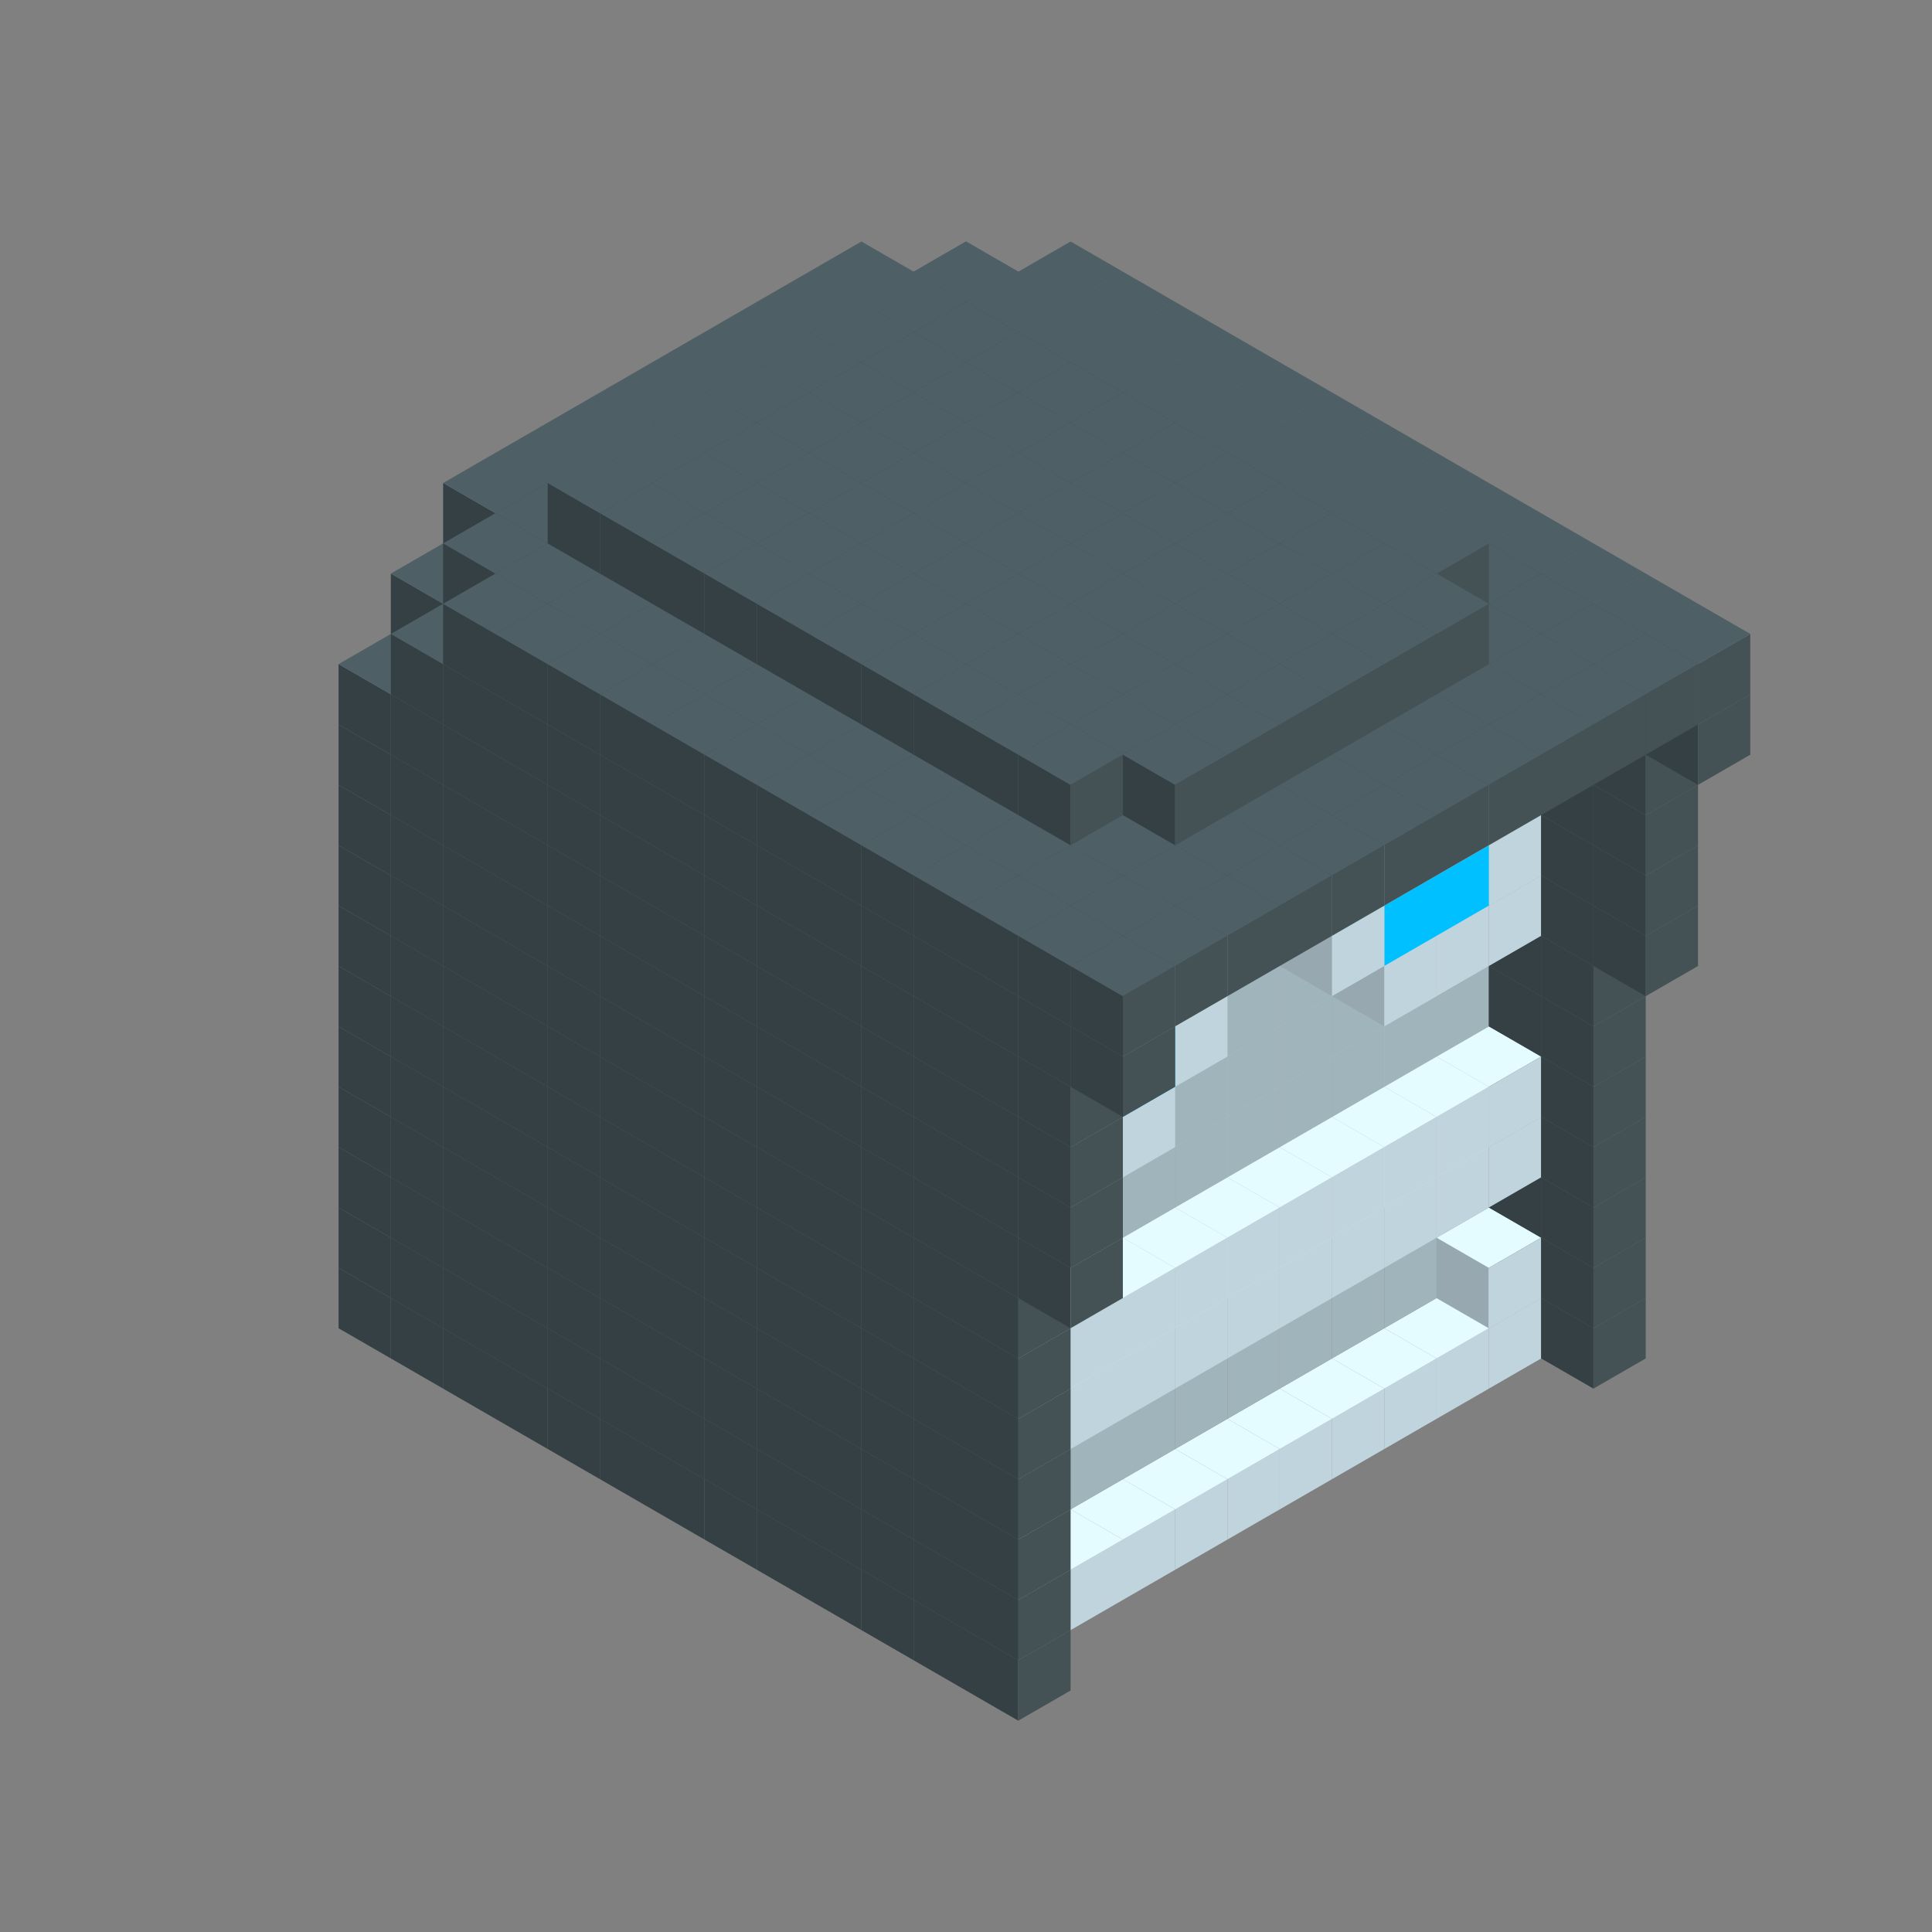 
<svg width='600' height='600' viewBox='4436371 5550000 3200000 3200000' xmlns='http://www.w3.org/2000/svg' xmlns:xlink='http://www.w3.org/1999/xlink'>
<rect x="4436371" y="5550000" width="3200000" height="3200000" fill="#808080" stroke="none"/>
<use xlink:href='#v-0x000000e6-4' transform='translate(1936371,3050000)'/>
<use xlink:href='#v-0x000000e6-4' transform='translate(983738,3600000)'/>
<use xlink:href='#v-0x000000e6-4' transform='translate(2022974,3100000)'/>
<use xlink:href='#v-0x000000e6-4' transform='translate(1070341,3650000)'/>
<use xlink:href='#v-0x000000e6-4' transform='translate(2109577,3150000)'/>
<use xlink:href='#v-0x000000e6-4' transform='translate(1156944,3700000)'/>
<use xlink:href='#v-0x000000e6-4' transform='translate(2196180,3200000)'/>
<use xlink:href='#v-0x000000e6-4' transform='translate(1243547,3750000)'/>
<use xlink:href='#v-0x000000e6-4' transform='translate(2282783,3250000)'/>
<use xlink:href='#v-0x000000e6-4' transform='translate(1330150,3800000)'/>
<use xlink:href='#v-0x000000e6-4' transform='translate(2369386,3300000)'/>
<use xlink:href='#v-0x000000e6-4' transform='translate(1416753,3850000)'/>
<use xlink:href='#v-0x000000e6-4' transform='translate(2455989,3350000)'/>
<use xlink:href='#v-0x000000e6-4' transform='translate(1503356,3900000)'/>
<use xlink:href='#v-0x000000e6-4' transform='translate(2542592,3400000)'/>
<use xlink:href='#v-0x000000e6-4' transform='translate(1589959,3950000)'/>
<use xlink:href='#v-0x000000e6-4' transform='translate(2629195,3450000)'/>
<use xlink:href='#v-0x000000e6-4' transform='translate(1676562,4000000)'/>
<use xlink:href='#v-0x000000e6-4' transform='translate(2715798,3500000)'/>
<use xlink:href='#v-0x000000e6-4' transform='translate(1763165,4050000)'/>
<use xlink:href='#v-0x000000e6-4' transform='translate(2802401,3550000)'/>
<use xlink:href='#v-0x000000e6-4' transform='translate(1849768,4100000)'/>
<use xlink:href='#v-0x000000e6-4' transform='translate(2889004,3600000)'/>
<use xlink:href='#v-0x000000e6-1' transform='translate(2802401,3650000)'/>
<use xlink:href='#v-0x000000e6-1' transform='translate(2715798,3700000)'/>
<use xlink:href='#v-0x000000e6-1' transform='translate(2629195,3750000)'/>
<use xlink:href='#v-0x000000e6-1' transform='translate(2542592,3800000)'/>
<use xlink:href='#v-0x000000e6-1' transform='translate(2455989,3850000)'/>
<use xlink:href='#v-0x000000e6-1' transform='translate(2369386,3900000)'/>
<use xlink:href='#v-0x000000e6-1' transform='translate(2282783,3950000)'/>
<use xlink:href='#v-0x000000e6-1' transform='translate(2196180,4000000)'/>
<use xlink:href='#v-0x000000e6-1' transform='translate(2109577,4050000)'/>
<use xlink:href='#v-0x000000e6-1' transform='translate(2022974,4100000)'/>
<use xlink:href='#v-0x000000e6-4' transform='translate(1936371,4150000)'/>
<use xlink:href='#v-0x000000e6-4' transform='translate(2975607,3650000)'/>
<use xlink:href='#v-0x000000e6-4' transform='translate(2022974,4200000)'/>
<use xlink:href='#v-0x000000e6-4' transform='translate(1936371,2950000)'/>
<use xlink:href='#v-0x000000e6-4' transform='translate(983738,3500000)'/>
<use xlink:href='#v-0x000000e6-4' transform='translate(2022974,3000000)'/>
<use xlink:href='#v-0x000000e6-4' transform='translate(1070341,3550000)'/>
<use xlink:href='#v-0x000000e6-4' transform='translate(2109577,3050000)'/>
<use xlink:href='#v-0x000000e6-4' transform='translate(1156944,3600000)'/>
<use xlink:href='#v-0x000000e6-4' transform='translate(2196180,3100000)'/>
<use xlink:href='#v-0x000000e6-4' transform='translate(1243547,3650000)'/>
<use xlink:href='#v-0x000000e6-4' transform='translate(2282783,3150000)'/>
<use xlink:href='#v-0x000000e6-4' transform='translate(1330150,3700000)'/>
<use xlink:href='#v-0x000000e6-4' transform='translate(2369386,3200000)'/>
<use xlink:href='#v-0x000000e6-4' transform='translate(1416753,3750000)'/>
<use xlink:href='#v-0x000000e6-4' transform='translate(2455989,3250000)'/>
<use xlink:href='#v-0x000000e6-4' transform='translate(1503356,3800000)'/>
<use xlink:href='#v-0x000000e6-4' transform='translate(2542592,3300000)'/>
<use xlink:href='#v-0x000000e6-4' transform='translate(1589959,3850000)'/>
<use xlink:href='#v-0x000000e6-4' transform='translate(2629195,3350000)'/>
<use xlink:href='#v-0x000000e6-4' transform='translate(1676562,3900000)'/>
<use xlink:href='#v-0x000000e6-4' transform='translate(2715798,3400000)'/>
<use xlink:href='#v-0x000000e6-4' transform='translate(1763165,3950000)'/>
<use xlink:href='#v-0x000000e6-4' transform='translate(2802401,3450000)'/>
<use xlink:href='#v-0x000000e6-2' transform='translate(2715798,3500000)'/>
<use xlink:href='#v-0x000000e6-2' transform='translate(2629195,3550000)'/>
<use xlink:href='#v-0x000000e6-2' transform='translate(2542592,3600000)'/>
<use xlink:href='#v-0x000000e6-2' transform='translate(2455989,3650000)'/>
<use xlink:href='#v-0x000000e6-2' transform='translate(2369386,3700000)'/>
<use xlink:href='#v-0x000000e6-2' transform='translate(2282783,3750000)'/>
<use xlink:href='#v-0x000000e6-2' transform='translate(2196180,3800000)'/>
<use xlink:href='#v-0x000000e6-2' transform='translate(2109577,3850000)'/>
<use xlink:href='#v-0x000000e6-2' transform='translate(2022974,3900000)'/>
<use xlink:href='#v-0x000000e6-2' transform='translate(1936371,3950000)'/>
<use xlink:href='#v-0x000000e6-4' transform='translate(1849768,4000000)'/>
<use xlink:href='#v-0x000000e6-4' transform='translate(2889004,3500000)'/>
<use xlink:href='#v-0x000000e6-1' transform='translate(2802401,3550000)'/>
<use xlink:href='#v-0x000000e6-1' transform='translate(2022974,4000000)'/>
<use xlink:href='#v-0x000000e6-4' transform='translate(1936371,4050000)'/>
<use xlink:href='#v-0x000000e6-4' transform='translate(2975607,3550000)'/>
<use xlink:href='#v-0x000000e6-4' transform='translate(2022974,4100000)'/>
<use xlink:href='#v-0x000000e6-4' transform='translate(1936371,2850000)'/>
<use xlink:href='#v-0x000000e6-4' transform='translate(983738,3400000)'/>
<use xlink:href='#v-0x000000e6-4' transform='translate(2022974,2900000)'/>
<use xlink:href='#v-0x000000e6-4' transform='translate(1070341,3450000)'/>
<use xlink:href='#v-0x000000e6-4' transform='translate(2109577,2950000)'/>
<use xlink:href='#v-0x000000e6-4' transform='translate(1156944,3500000)'/>
<use xlink:href='#v-0x000000e6-4' transform='translate(2196180,3000000)'/>
<use xlink:href='#v-0x000000e6-4' transform='translate(1243547,3550000)'/>
<use xlink:href='#v-0x000000e6-4' transform='translate(2282783,3050000)'/>
<use xlink:href='#v-0x000000e6-4' transform='translate(1330150,3600000)'/>
<use xlink:href='#v-0x000000e6-4' transform='translate(2369386,3100000)'/>
<use xlink:href='#v-0x000000e6-4' transform='translate(1416753,3650000)'/>
<use xlink:href='#v-0x000000e6-4' transform='translate(2455989,3150000)'/>
<use xlink:href='#v-0x000000e6-4' transform='translate(1503356,3700000)'/>
<use xlink:href='#v-0x000000e6-4' transform='translate(2542592,3200000)'/>
<use xlink:href='#v-0x000000e6-4' transform='translate(1589959,3750000)'/>
<use xlink:href='#v-0x000000e6-4' transform='translate(2629195,3250000)'/>
<use xlink:href='#v-0x000000e6-4' transform='translate(1676562,3800000)'/>
<use xlink:href='#v-0x000000e6-4' transform='translate(2715798,3300000)'/>
<use xlink:href='#v-0x000000e6-4' transform='translate(1763165,3850000)'/>
<use xlink:href='#v-0x000000e6-4' transform='translate(2802401,3350000)'/>
<use xlink:href='#v-0x000000e6-2' transform='translate(2715798,3400000)'/>
<use xlink:href='#v-0x000000e6-2' transform='translate(2629195,3450000)'/>
<use xlink:href='#v-0x000000e6-2' transform='translate(2542592,3500000)'/>
<use xlink:href='#v-0x000000e6-2' transform='translate(2455989,3550000)'/>
<use xlink:href='#v-0x000000e6-2' transform='translate(2369386,3600000)'/>
<use xlink:href='#v-0x000000e6-2' transform='translate(2282783,3650000)'/>
<use xlink:href='#v-0x000000e6-2' transform='translate(2196180,3700000)'/>
<use xlink:href='#v-0x000000e6-2' transform='translate(2109577,3750000)'/>
<use xlink:href='#v-0x000000e6-2' transform='translate(2022974,3800000)'/>
<use xlink:href='#v-0x000000e6-2' transform='translate(1936371,3850000)'/>
<use xlink:href='#v-0x000000e6-4' transform='translate(1849768,3900000)'/>
<use xlink:href='#v-0x000000e6-4' transform='translate(2889004,3400000)'/>
<use xlink:href='#v-0x000000e6-4' transform='translate(1936371,3950000)'/>
<use xlink:href='#v-0x000000e6-4' transform='translate(2975607,3450000)'/>
<use xlink:href='#v-0x000000e6-4' transform='translate(2022974,4000000)'/>
<use xlink:href='#v-0x000000e6-4' transform='translate(1936371,2750000)'/>
<use xlink:href='#v-0x000000e6-4' transform='translate(983738,3300000)'/>
<use xlink:href='#v-0x000000e6-4' transform='translate(2022974,2800000)'/>
<use xlink:href='#v-0x000000e6-4' transform='translate(1070341,3350000)'/>
<use xlink:href='#v-0x000000e6-4' transform='translate(2109577,2850000)'/>
<use xlink:href='#v-0x000000e6-4' transform='translate(1156944,3400000)'/>
<use xlink:href='#v-0x000000e6-4' transform='translate(2196180,2900000)'/>
<use xlink:href='#v-0x000000e6-4' transform='translate(1243547,3450000)'/>
<use xlink:href='#v-0x000000e6-4' transform='translate(2282783,2950000)'/>
<use xlink:href='#v-0x000000e6-4' transform='translate(1330150,3500000)'/>
<use xlink:href='#v-0x000000e6-4' transform='translate(2369386,3000000)'/>
<use xlink:href='#v-0x000000e6-4' transform='translate(1416753,3550000)'/>
<use xlink:href='#v-0x000000e6-4' transform='translate(2455989,3050000)'/>
<use xlink:href='#v-0x000000e6-4' transform='translate(1503356,3600000)'/>
<use xlink:href='#v-0x000000e6-4' transform='translate(2542592,3100000)'/>
<use xlink:href='#v-0x000000e6-4' transform='translate(1589959,3650000)'/>
<use xlink:href='#v-0x000000e6-4' transform='translate(2629195,3150000)'/>
<use xlink:href='#v-0x000000e6-4' transform='translate(1676562,3700000)'/>
<use xlink:href='#v-0x000000e6-4' transform='translate(2715798,3200000)'/>
<use xlink:href='#v-0x000000e6-4' transform='translate(1763165,3750000)'/>
<use xlink:href='#v-0x000000e6-4' transform='translate(2802401,3250000)'/>
<use xlink:href='#v-0x000000e6-2' transform='translate(2715798,3300000)'/>
<use xlink:href='#v-0x000000e6-2' transform='translate(2629195,3350000)'/>
<use xlink:href='#v-0x000000e6-2' transform='translate(2542592,3400000)'/>
<use xlink:href='#v-0x000000e6-2' transform='translate(2455989,3450000)'/>
<use xlink:href='#v-0x000000e6-2' transform='translate(2369386,3500000)'/>
<use xlink:href='#v-0x000000e6-2' transform='translate(2282783,3550000)'/>
<use xlink:href='#v-0x000000e6-2' transform='translate(2196180,3600000)'/>
<use xlink:href='#v-0x000000e6-2' transform='translate(2109577,3650000)'/>
<use xlink:href='#v-0x000000e6-2' transform='translate(2022974,3700000)'/>
<use xlink:href='#v-0x000000e6-2' transform='translate(1936371,3750000)'/>
<use xlink:href='#v-0x000000e6-4' transform='translate(1849768,3800000)'/>
<use xlink:href='#v-0x000000e6-4' transform='translate(2889004,3300000)'/>
<use xlink:href='#v-0x000000e6-1' transform='translate(2802401,3350000)'/>
<use xlink:href='#v-0x000000e6-1' transform='translate(2715798,3400000)'/>
<use xlink:href='#v-0x000000e6-1' transform='translate(2629195,3450000)'/>
<use xlink:href='#v-0x000000e6-1' transform='translate(2542592,3500000)'/>
<use xlink:href='#v-0x000000e6-1' transform='translate(2455989,3550000)'/>
<use xlink:href='#v-0x000000e6-1' transform='translate(2369386,3600000)'/>
<use xlink:href='#v-0x000000e6-1' transform='translate(2282783,3650000)'/>
<use xlink:href='#v-0x000000e6-1' transform='translate(2196180,3700000)'/>
<use xlink:href='#v-0x000000e6-1' transform='translate(2109577,3750000)'/>
<use xlink:href='#v-0x000000e6-1' transform='translate(2022974,3800000)'/>
<use xlink:href='#v-0x000000e6-4' transform='translate(1936371,3850000)'/>
<use xlink:href='#v-0x000000e6-4' transform='translate(2975607,3350000)'/>
<use xlink:href='#v-0x000000e6-4' transform='translate(2022974,3900000)'/>
<use xlink:href='#v-0x000000e6-4' transform='translate(1936371,2650000)'/>
<use xlink:href='#v-0x000000e6-4' transform='translate(983738,3200000)'/>
<use xlink:href='#v-0x000000e6-4' transform='translate(2022974,2700000)'/>
<use xlink:href='#v-0x000000e6-4' transform='translate(1070341,3250000)'/>
<use xlink:href='#v-0x000000e6-4' transform='translate(2109577,2750000)'/>
<use xlink:href='#v-0x000000e6-4' transform='translate(1156944,3300000)'/>
<use xlink:href='#v-0x000000e6-4' transform='translate(2196180,2800000)'/>
<use xlink:href='#v-0x000000e6-4' transform='translate(1243547,3350000)'/>
<use xlink:href='#v-0x000000e6-4' transform='translate(2282783,2850000)'/>
<use xlink:href='#v-0x000000e6-4' transform='translate(1330150,3400000)'/>
<use xlink:href='#v-0x000000e6-4' transform='translate(2369386,2900000)'/>
<use xlink:href='#v-0x000000e6-4' transform='translate(1416753,3450000)'/>
<use xlink:href='#v-0x000000e6-4' transform='translate(2455989,2950000)'/>
<use xlink:href='#v-0x000000e6-4' transform='translate(1503356,3500000)'/>
<use xlink:href='#v-0x000000e6-4' transform='translate(2542592,3000000)'/>
<use xlink:href='#v-0x000000e6-4' transform='translate(1589959,3550000)'/>
<use xlink:href='#v-0x000000e6-4' transform='translate(2629195,3050000)'/>
<use xlink:href='#v-0x000000e6-4' transform='translate(1676562,3600000)'/>
<use xlink:href='#v-0x000000e6-4' transform='translate(2715798,3100000)'/>
<use xlink:href='#v-0x000000e6-4' transform='translate(1763165,3650000)'/>
<use xlink:href='#v-0x000000e6-4' transform='translate(2802401,3150000)'/>
<use xlink:href='#v-0x000000e6-2' transform='translate(2715798,3200000)'/>
<use xlink:href='#v-0x000000e6-2' transform='translate(2629195,3250000)'/>
<use xlink:href='#v-0x000000e6-2' transform='translate(2542592,3300000)'/>
<use xlink:href='#v-0x000000e6-2' transform='translate(2455989,3350000)'/>
<use xlink:href='#v-0x000000e6-2' transform='translate(2369386,3400000)'/>
<use xlink:href='#v-0x000000e6-2' transform='translate(2282783,3450000)'/>
<use xlink:href='#v-0x000000e6-2' transform='translate(2196180,3500000)'/>
<use xlink:href='#v-0x000000e6-2' transform='translate(2109577,3550000)'/>
<use xlink:href='#v-0x000000e6-2' transform='translate(2022974,3600000)'/>
<use xlink:href='#v-0x000000e6-2' transform='translate(1936371,3650000)'/>
<use xlink:href='#v-0x000000e6-4' transform='translate(1849768,3700000)'/>
<use xlink:href='#v-0x000000e6-4' transform='translate(2889004,3200000)'/>
<use xlink:href='#v-0x000000e6-1' transform='translate(2802401,3250000)'/>
<use xlink:href='#v-0x000000e6-1' transform='translate(2715798,3300000)'/>
<use xlink:href='#v-0x000000e6-1' transform='translate(2629195,3350000)'/>
<use xlink:href='#v-0x000000e6-1' transform='translate(2542592,3400000)'/>
<use xlink:href='#v-0x000000e6-1' transform='translate(2455989,3450000)'/>
<use xlink:href='#v-0x000000e6-1' transform='translate(2369386,3500000)'/>
<use xlink:href='#v-0x000000e6-1' transform='translate(2282783,3550000)'/>
<use xlink:href='#v-0x000000e6-1' transform='translate(2196180,3600000)'/>
<use xlink:href='#v-0x000000e6-1' transform='translate(2109577,3650000)'/>
<use xlink:href='#v-0x000000e6-1' transform='translate(2022974,3700000)'/>
<use xlink:href='#v-0x000000e6-4' transform='translate(1936371,3750000)'/>
<use xlink:href='#v-0x000000e6-4' transform='translate(2975607,3250000)'/>
<use xlink:href='#v-0x000000e6-4' transform='translate(2022974,3800000)'/>
<use xlink:href='#v-0x000000e6-4' transform='translate(1936371,2550000)'/>
<use xlink:href='#v-0x000000e6-4' transform='translate(983738,3100000)'/>
<use xlink:href='#v-0x000000e6-4' transform='translate(2022974,2600000)'/>
<use xlink:href='#v-0x000000e6-4' transform='translate(1070341,3150000)'/>
<use xlink:href='#v-0x000000e6-4' transform='translate(2109577,2650000)'/>
<use xlink:href='#v-0x000000e6-4' transform='translate(1156944,3200000)'/>
<use xlink:href='#v-0x000000e6-4' transform='translate(2196180,2700000)'/>
<use xlink:href='#v-0x000000e6-4' transform='translate(1243547,3250000)'/>
<use xlink:href='#v-0x000000e6-4' transform='translate(2282783,2750000)'/>
<use xlink:href='#v-0x000000e6-4' transform='translate(1330150,3300000)'/>
<use xlink:href='#v-0x000000e6-4' transform='translate(2369386,2800000)'/>
<use xlink:href='#v-0x000000e6-4' transform='translate(1416753,3350000)'/>
<use xlink:href='#v-0x000000e6-4' transform='translate(2455989,2850000)'/>
<use xlink:href='#v-0x000000e6-4' transform='translate(1503356,3400000)'/>
<use xlink:href='#v-0x000000e6-4' transform='translate(2542592,2900000)'/>
<use xlink:href='#v-0x000000e6-4' transform='translate(1589959,3450000)'/>
<use xlink:href='#v-0x000000e6-4' transform='translate(2629195,2950000)'/>
<use xlink:href='#v-0x000000e6-4' transform='translate(1676562,3500000)'/>
<use xlink:href='#v-0x000000e6-4' transform='translate(2715798,3000000)'/>
<use xlink:href='#v-0x000000e6-4' transform='translate(1763165,3550000)'/>
<use xlink:href='#v-0x000000e6-4' transform='translate(2802401,3050000)'/>
<use xlink:href='#v-0x000000e6-2' transform='translate(2715798,3100000)'/>
<use xlink:href='#v-0x000000e6-2' transform='translate(2629195,3150000)'/>
<use xlink:href='#v-0x000000e6-2' transform='translate(2542592,3200000)'/>
<use xlink:href='#v-0x000000e6-2' transform='translate(2455989,3250000)'/>
<use xlink:href='#v-0x000000e6-2' transform='translate(2369386,3300000)'/>
<use xlink:href='#v-0x000000e6-2' transform='translate(2282783,3350000)'/>
<use xlink:href='#v-0x000000e6-2' transform='translate(2196180,3400000)'/>
<use xlink:href='#v-0x000000e6-2' transform='translate(2109577,3450000)'/>
<use xlink:href='#v-0x000000e6-2' transform='translate(2022974,3500000)'/>
<use xlink:href='#v-0x000000e6-2' transform='translate(1936371,3550000)'/>
<use xlink:href='#v-0x000000e6-4' transform='translate(1849768,3600000)'/>
<use xlink:href='#v-0x000000e6-4' transform='translate(2889004,3100000)'/>
<use xlink:href='#v-0x000000e6-4' transform='translate(1936371,3650000)'/>
<use xlink:href='#v-0x000000e6-4' transform='translate(2975607,3150000)'/>
<use xlink:href='#v-0x000000e6-4' transform='translate(2022974,3700000)'/>
<use xlink:href='#v-0x000000e6-4' transform='translate(1936371,2450000)'/>
<use xlink:href='#v-0x000000e6-4' transform='translate(983738,3000000)'/>
<use xlink:href='#v-0x000000e6-4' transform='translate(2022974,2500000)'/>
<use xlink:href='#v-0x000000e6-4' transform='translate(1070341,3050000)'/>
<use xlink:href='#v-0x000000e6-4' transform='translate(2109577,2550000)'/>
<use xlink:href='#v-0x000000e6-4' transform='translate(1156944,3100000)'/>
<use xlink:href='#v-0x000000e6-4' transform='translate(2196180,2600000)'/>
<use xlink:href='#v-0x000000e6-4' transform='translate(1243547,3150000)'/>
<use xlink:href='#v-0x000000e6-4' transform='translate(2282783,2650000)'/>
<use xlink:href='#v-0x000000e6-4' transform='translate(1330150,3200000)'/>
<use xlink:href='#v-0x000000e6-4' transform='translate(2369386,2700000)'/>
<use xlink:href='#v-0x000000e6-4' transform='translate(1416753,3250000)'/>
<use xlink:href='#v-0x000000e6-4' transform='translate(2455989,2750000)'/>
<use xlink:href='#v-0x000000e6-4' transform='translate(1503356,3300000)'/>
<use xlink:href='#v-0x000000e6-4' transform='translate(2542592,2800000)'/>
<use xlink:href='#v-0x000000e6-4' transform='translate(1589959,3350000)'/>
<use xlink:href='#v-0x000000e6-4' transform='translate(2629195,2850000)'/>
<use xlink:href='#v-0x000000e6-4' transform='translate(1676562,3400000)'/>
<use xlink:href='#v-0x000000e6-4' transform='translate(2715798,2900000)'/>
<use xlink:href='#v-0x000000e6-4' transform='translate(1763165,3450000)'/>
<use xlink:href='#v-0x000000e6-4' transform='translate(2802401,2950000)'/>
<use xlink:href='#v-0x000000e6-2' transform='translate(2715798,3000000)'/>
<use xlink:href='#v-0x000000e6-2' transform='translate(2629195,3050000)'/>
<use xlink:href='#v-0x000000e6-2' transform='translate(2542592,3100000)'/>
<use xlink:href='#v-0x000000e6-2' transform='translate(2455989,3150000)'/>
<use xlink:href='#v-0x000000e6-2' transform='translate(2369386,3200000)'/>
<use xlink:href='#v-0x000000e6-2' transform='translate(2282783,3250000)'/>
<use xlink:href='#v-0x000000e6-2' transform='translate(2196180,3300000)'/>
<use xlink:href='#v-0x000000e6-2' transform='translate(2109577,3350000)'/>
<use xlink:href='#v-0x000000e6-2' transform='translate(2022974,3400000)'/>
<use xlink:href='#v-0x000000e6-2' transform='translate(1936371,3450000)'/>
<use xlink:href='#v-0x000000e6-4' transform='translate(1849768,3500000)'/>
<use xlink:href='#v-0x000000e6-4' transform='translate(2889004,3000000)'/>
<use xlink:href='#v-0x000000e6-4' transform='translate(1936371,3550000)'/>
<use xlink:href='#v-0x000000e6-4' transform='translate(2975607,3050000)'/>
<use xlink:href='#v-0x000000e6-4' transform='translate(2022974,3600000)'/>
<use xlink:href='#v-0x000000e6-4' transform='translate(1936371,2350000)'/>
<use xlink:href='#v-0x000000e6-4' transform='translate(983738,2900000)'/>
<use xlink:href='#v-0x000000e6-4' transform='translate(2022974,2400000)'/>
<use xlink:href='#v-0x000000e6-4' transform='translate(1070341,2950000)'/>
<use xlink:href='#v-0x000000e6-4' transform='translate(2109577,2450000)'/>
<use xlink:href='#v-0x000000e6-4' transform='translate(1156944,3000000)'/>
<use xlink:href='#v-0x000000e6-4' transform='translate(2196180,2500000)'/>
<use xlink:href='#v-0x000000e6-4' transform='translate(1243547,3050000)'/>
<use xlink:href='#v-0x000000e6-4' transform='translate(2282783,2550000)'/>
<use xlink:href='#v-0x000000e6-4' transform='translate(1330150,3100000)'/>
<use xlink:href='#v-0x000000e6-4' transform='translate(2369386,2600000)'/>
<use xlink:href='#v-0x000000e6-4' transform='translate(1416753,3150000)'/>
<use xlink:href='#v-0x000000e6-4' transform='translate(2455989,2650000)'/>
<use xlink:href='#v-0x000000e6-4' transform='translate(1503356,3200000)'/>
<use xlink:href='#v-0x000000e6-4' transform='translate(2542592,2700000)'/>
<use xlink:href='#v-0x000000e6-4' transform='translate(1589959,3250000)'/>
<use xlink:href='#v-0x000000e6-4' transform='translate(2629195,2750000)'/>
<use xlink:href='#v-0x000000e6-4' transform='translate(1676562,3300000)'/>
<use xlink:href='#v-0x000000e6-4' transform='translate(2715798,2800000)'/>
<use xlink:href='#v-0x000000e6-4' transform='translate(1763165,3350000)'/>
<use xlink:href='#v-0x000000e6-4' transform='translate(2802401,2850000)'/>
<use xlink:href='#v-0x000000e6-2' transform='translate(2715798,2900000)'/>
<use xlink:href='#v-0x000000e6-2' transform='translate(2629195,2950000)'/>
<use xlink:href='#v-0x000000e6-2' transform='translate(2542592,3000000)'/>
<use xlink:href='#v-0x000000e6-2' transform='translate(2455989,3050000)'/>
<use xlink:href='#v-0x000000e6-2' transform='translate(2369386,3100000)'/>
<use xlink:href='#v-0x000000e6-2' transform='translate(2282783,3150000)'/>
<use xlink:href='#v-0x000000e6-2' transform='translate(2196180,3200000)'/>
<use xlink:href='#v-0x000000e6-2' transform='translate(2109577,3250000)'/>
<use xlink:href='#v-0x000000e6-2' transform='translate(2022974,3300000)'/>
<use xlink:href='#v-0x000000e6-2' transform='translate(1936371,3350000)'/>
<use xlink:href='#v-0x000000e6-4' transform='translate(1849768,3400000)'/>
<use xlink:href='#v-0x000000e6-4' transform='translate(2889004,2900000)'/>
<use xlink:href='#v-0x000000e6-1' transform='translate(2802401,2950000)'/>
<use xlink:href='#v-0x000000e6-1' transform='translate(2715798,3000000)'/>
<use xlink:href='#v-0x000000e6-1' transform='translate(2629195,3050000)'/>
<use xlink:href='#v-0x000000e6-1' transform='translate(2196180,3300000)'/>
<use xlink:href='#v-0x000000e6-1' transform='translate(2109577,3350000)'/>
<use xlink:href='#v-0x000000e6-1' transform='translate(2022974,3400000)'/>
<use xlink:href='#v-0x000000e6-4' transform='translate(1936371,3450000)'/>
<use xlink:href='#v-0x000000e6-4' transform='translate(2975607,2950000)'/>
<use xlink:href='#v-0x000000e6-4' transform='translate(2022974,3500000)'/>
<use xlink:href='#v-0x000000e6-4' transform='translate(3062210,3000000)'/>
<use xlink:href='#v-0x000000e6-4' transform='translate(2109577,3550000)'/>
<use xlink:href='#v-0x000000e6-4' transform='translate(1936371,2250000)'/>
<use xlink:href='#v-0x000000e6-4' transform='translate(983738,2800000)'/>
<use xlink:href='#v-0x000000e6-4' transform='translate(2022974,2300000)'/>
<use xlink:href='#v-0x000000e6-4' transform='translate(1070341,2850000)'/>
<use xlink:href='#v-0x000000e6-4' transform='translate(2109577,2350000)'/>
<use xlink:href='#v-0x000000e6-4' transform='translate(1156944,2900000)'/>
<use xlink:href='#v-0x000000e6-4' transform='translate(2196180,2400000)'/>
<use xlink:href='#v-0x000000e6-4' transform='translate(1243547,2950000)'/>
<use xlink:href='#v-0x000000e6-4' transform='translate(2282783,2450000)'/>
<use xlink:href='#v-0x000000e6-4' transform='translate(1330150,3000000)'/>
<use xlink:href='#v-0x000000e6-4' transform='translate(2369386,2500000)'/>
<use xlink:href='#v-0x000000e6-4' transform='translate(1416753,3050000)'/>
<use xlink:href='#v-0x000000e6-4' transform='translate(2455989,2550000)'/>
<use xlink:href='#v-0x000000e6-4' transform='translate(1503356,3100000)'/>
<use xlink:href='#v-0x000000e6-4' transform='translate(2542592,2600000)'/>
<use xlink:href='#v-0x000000e6-4' transform='translate(1589959,3150000)'/>
<use xlink:href='#v-0x000000e6-4' transform='translate(2629195,2650000)'/>
<use xlink:href='#v-0x000000e6-4' transform='translate(1676562,3200000)'/>
<use xlink:href='#v-0x000000e6-4' transform='translate(2715798,2700000)'/>
<use xlink:href='#v-0x000000e6-4' transform='translate(1763165,3250000)'/>
<use xlink:href='#v-0x000000e6-4' transform='translate(2802401,2750000)'/>
<use xlink:href='#v-0x000000e6-2' transform='translate(2715798,2800000)'/>
<use xlink:href='#v-0x000000e6-2' transform='translate(2629195,2850000)'/>
<use xlink:href='#v-0x000000e6-2' transform='translate(2542592,2900000)'/>
<use xlink:href='#v-0x000000e6-2' transform='translate(2455989,2950000)'/>
<use xlink:href='#v-0x000000e6-2' transform='translate(2369386,3000000)'/>
<use xlink:href='#v-0x000000e6-2' transform='translate(2282783,3050000)'/>
<use xlink:href='#v-0x000000e6-2' transform='translate(2196180,3100000)'/>
<use xlink:href='#v-0x000000e6-2' transform='translate(2109577,3150000)'/>
<use xlink:href='#v-0x000000e6-2' transform='translate(2022974,3200000)'/>
<use xlink:href='#v-0x000000e6-2' transform='translate(1936371,3250000)'/>
<use xlink:href='#v-0x000000e6-4' transform='translate(1849768,3300000)'/>
<use xlink:href='#v-0x000000e6-4' transform='translate(2889004,2800000)'/>
<use xlink:href='#v-0x000000e6-1' transform='translate(2802401,2850000)'/>
<use xlink:href='#v-0x000000e6-3' transform='translate(2715798,2900000)'/>
<use xlink:href='#v-0x000000e6-3' transform='translate(2629195,2950000)'/>
<use xlink:href='#v-0x000000e6-1' transform='translate(2542592,3000000)'/>
<use xlink:href='#v-0x000000e6-1' transform='translate(2282783,3150000)'/>
<use xlink:href='#v-0x000000e6-3' transform='translate(2196180,3200000)'/>
<use xlink:href='#v-0x000000e6-3' transform='translate(2109577,3250000)'/>
<use xlink:href='#v-0x000000e6-1' transform='translate(2022974,3300000)'/>
<use xlink:href='#v-0x000000e6-4' transform='translate(1936371,3350000)'/>
<use xlink:href='#v-0x000000e6-4' transform='translate(2975607,2850000)'/>
<use xlink:href='#v-0x000000e6-4' transform='translate(2022974,3400000)'/>
<use xlink:href='#v-0x000000e6-4' transform='translate(3062210,2900000)'/>
<use xlink:href='#v-0x000000e6-4' transform='translate(2109577,3450000)'/>
<use xlink:href='#v-0x000000e6-4' transform='translate(1936371,2150000)'/>
<use xlink:href='#v-0x000000e6-4' transform='translate(983738,2700000)'/>
<use xlink:href='#v-0x000000e6-4' transform='translate(2022974,2200000)'/>
<use xlink:href='#v-0x000000e6-4' transform='translate(1070341,2750000)'/>
<use xlink:href='#v-0x000000e6-4' transform='translate(2109577,2250000)'/>
<use xlink:href='#v-0x000000e6-4' transform='translate(1156944,2800000)'/>
<use xlink:href='#v-0x000000e6-4' transform='translate(2196180,2300000)'/>
<use xlink:href='#v-0x000000e6-4' transform='translate(1243547,2850000)'/>
<use xlink:href='#v-0x000000e6-4' transform='translate(2282783,2350000)'/>
<use xlink:href='#v-0x000000e6-4' transform='translate(1330150,2900000)'/>
<use xlink:href='#v-0x000000e6-4' transform='translate(2369386,2400000)'/>
<use xlink:href='#v-0x000000e6-4' transform='translate(1416753,2950000)'/>
<use xlink:href='#v-0x000000e6-4' transform='translate(2455989,2450000)'/>
<use xlink:href='#v-0x000000e6-4' transform='translate(1503356,3000000)'/>
<use xlink:href='#v-0x000000e6-4' transform='translate(2542592,2500000)'/>
<use xlink:href='#v-0x000000e6-4' transform='translate(1589959,3050000)'/>
<use xlink:href='#v-0x000000e6-4' transform='translate(2629195,2550000)'/>
<use xlink:href='#v-0x000000e6-4' transform='translate(1676562,3100000)'/>
<use xlink:href='#v-0x000000e6-4' transform='translate(2715798,2600000)'/>
<use xlink:href='#v-0x000000e6-4' transform='translate(1763165,3150000)'/>
<use xlink:href='#v-0x000000e6-4' transform='translate(2802401,2650000)'/>
<use xlink:href='#v-0x000000e6-2' transform='translate(2715798,2700000)'/>
<use xlink:href='#v-0x000000e6-2' transform='translate(2629195,2750000)'/>
<use xlink:href='#v-0x000000e6-2' transform='translate(2542592,2800000)'/>
<use xlink:href='#v-0x000000e6-2' transform='translate(2455989,2850000)'/>
<use xlink:href='#v-0x000000e6-2' transform='translate(2369386,2900000)'/>
<use xlink:href='#v-0x000000e6-2' transform='translate(2282783,2950000)'/>
<use xlink:href='#v-0x000000e6-2' transform='translate(2196180,3000000)'/>
<use xlink:href='#v-0x000000e6-2' transform='translate(2109577,3050000)'/>
<use xlink:href='#v-0x000000e6-2' transform='translate(2022974,3100000)'/>
<use xlink:href='#v-0x000000e6-2' transform='translate(1936371,3150000)'/>
<use xlink:href='#v-0x000000e6-4' transform='translate(1849768,3200000)'/>
<use xlink:href='#v-0x000000e6-4' transform='translate(2889004,2700000)'/>
<use xlink:href='#v-0x000000e6-1' transform='translate(2802401,2750000)'/>
<use xlink:href='#v-0x000000e6-1' transform='translate(2715798,2800000)'/>
<use xlink:href='#v-0x000000e6-1' transform='translate(2629195,2850000)'/>
<use xlink:href='#v-0x000000e6-1' transform='translate(2196180,3100000)'/>
<use xlink:href='#v-0x000000e6-1' transform='translate(2109577,3150000)'/>
<use xlink:href='#v-0x000000e6-1' transform='translate(2022974,3200000)'/>
<use xlink:href='#v-0x000000e6-4' transform='translate(1936371,3250000)'/>
<use xlink:href='#v-0x000000e6-4' transform='translate(2975607,2750000)'/>
<use xlink:href='#v-0x000000e6-4' transform='translate(2022974,3300000)'/>
<use xlink:href='#v-0x000000e6-4' transform='translate(3062210,2800000)'/>
<use xlink:href='#v-0x000000e6-4' transform='translate(2109577,3350000)'/>
<use xlink:href='#v-0x000000e6-4' transform='translate(1936371,2050000)'/>
<use xlink:href='#v-0x000000e6-4' transform='translate(983738,2600000)'/>
<use xlink:href='#v-0x000000e6-4' transform='translate(2022974,2100000)'/>
<use xlink:href='#v-0x000000e6-4' transform='translate(1070341,2650000)'/>
<use xlink:href='#v-0x000000e6-4' transform='translate(2109577,2150000)'/>
<use xlink:href='#v-0x000000e6-4' transform='translate(1156944,2700000)'/>
<use xlink:href='#v-0x000000e6-4' transform='translate(2196180,2200000)'/>
<use xlink:href='#v-0x000000e6-4' transform='translate(1243547,2750000)'/>
<use xlink:href='#v-0x000000e6-4' transform='translate(2282783,2250000)'/>
<use xlink:href='#v-0x000000e6-4' transform='translate(1330150,2800000)'/>
<use xlink:href='#v-0x000000e6-4' transform='translate(2369386,2300000)'/>
<use xlink:href='#v-0x000000e6-4' transform='translate(1416753,2850000)'/>
<use xlink:href='#v-0x000000e6-4' transform='translate(2455989,2350000)'/>
<use xlink:href='#v-0x000000e6-4' transform='translate(1503356,2900000)'/>
<use xlink:href='#v-0x000000e6-4' transform='translate(2542592,2400000)'/>
<use xlink:href='#v-0x000000e6-4' transform='translate(1589959,2950000)'/>
<use xlink:href='#v-0x000000e6-4' transform='translate(2629195,2450000)'/>
<use xlink:href='#v-0x000000e6-4' transform='translate(1676562,3000000)'/>
<use xlink:href='#v-0x000000e6-4' transform='translate(2715798,2500000)'/>
<use xlink:href='#v-0x000000e6-4' transform='translate(1763165,3050000)'/>
<use xlink:href='#v-0x000000e6-4' transform='translate(2802401,2550000)'/>
<use xlink:href='#v-0x000000e6-2' transform='translate(2715798,2600000)'/>
<use xlink:href='#v-0x000000e6-2' transform='translate(2629195,2650000)'/>
<use xlink:href='#v-0x000000e6-2' transform='translate(2542592,2700000)'/>
<use xlink:href='#v-0x000000e6-2' transform='translate(2455989,2750000)'/>
<use xlink:href='#v-0x000000e6-2' transform='translate(2369386,2800000)'/>
<use xlink:href='#v-0x000000e6-2' transform='translate(2282783,2850000)'/>
<use xlink:href='#v-0x000000e6-2' transform='translate(2196180,2900000)'/>
<use xlink:href='#v-0x000000e6-2' transform='translate(2109577,2950000)'/>
<use xlink:href='#v-0x000000e6-2' transform='translate(2022974,3000000)'/>
<use xlink:href='#v-0x000000e6-2' transform='translate(1936371,3050000)'/>
<use xlink:href='#v-0x000000e6-4' transform='translate(1849768,3100000)'/>
<use xlink:href='#v-0x000000e6-4' transform='translate(2889004,2600000)'/>
<use xlink:href='#v-0x000000e6-4' transform='translate(1936371,3150000)'/>
<use xlink:href='#v-0x000000e6-4' transform='translate(2975607,2650000)'/>
<use xlink:href='#v-0x000000e6-4' transform='translate(2022974,3200000)'/>
<use xlink:href='#v-0x000000e6-4' transform='translate(3062210,2700000)'/>
<use xlink:href='#v-0x000000e6-4' transform='translate(2109577,3250000)'/>
<use xlink:href='#v-0x000000e6-4' transform='translate(1849768,2000000)'/>
<use xlink:href='#v-0x000000e6-4' transform='translate(1763165,2050000)'/>
<use xlink:href='#v-0x000000e6-4' transform='translate(1676562,2100000)'/>
<use xlink:href='#v-0x000000e6-4' transform='translate(1589959,2150000)'/>
<use xlink:href='#v-0x000000e6-4' transform='translate(1503356,2200000)'/>
<use xlink:href='#v-0x000000e6-4' transform='translate(1416753,2250000)'/>
<use xlink:href='#v-0x000000e6-4' transform='translate(1330150,2300000)'/>
<use xlink:href='#v-0x000000e6-4' transform='translate(1243547,2350000)'/>
<use xlink:href='#v-0x000000e6-4' transform='translate(1156944,2400000)'/>
<use xlink:href='#v-0x000000e6-4' transform='translate(1070341,2450000)'/>
<use xlink:href='#v-0x000000e6-4' transform='translate(2022974,2000000)'/>
<use xlink:href='#v-0x000000e6-1' transform='translate(1936371,2050000)'/>
<use xlink:href='#v-0x000000e6-1' transform='translate(1849768,2100000)'/>
<use xlink:href='#v-0x000000e6-1' transform='translate(1763165,2150000)'/>
<use xlink:href='#v-0x000000e6-1' transform='translate(1676562,2200000)'/>
<use xlink:href='#v-0x000000e6-1' transform='translate(1589959,2250000)'/>
<use xlink:href='#v-0x000000e6-1' transform='translate(1503356,2300000)'/>
<use xlink:href='#v-0x000000e6-1' transform='translate(1416753,2350000)'/>
<use xlink:href='#v-0x000000e6-1' transform='translate(1330150,2400000)'/>
<use xlink:href='#v-0x000000e6-1' transform='translate(1243547,2450000)'/>
<use xlink:href='#v-0x000000e6-1' transform='translate(1156944,2500000)'/>
<use xlink:href='#v-0x000000e6-4' transform='translate(1070341,2550000)'/>
<use xlink:href='#v-0x000000e6-4' transform='translate(2109577,2050000)'/>
<use xlink:href='#v-0x000000e6-1' transform='translate(2022974,2100000)'/>
<use xlink:href='#v-0x000000e6-1' transform='translate(1936371,2150000)'/>
<use xlink:href='#v-0x000000e6-1' transform='translate(1849768,2200000)'/>
<use xlink:href='#v-0x000000e6-1' transform='translate(1763165,2250000)'/>
<use xlink:href='#v-0x000000e6-1' transform='translate(1676562,2300000)'/>
<use xlink:href='#v-0x000000e6-1' transform='translate(1589959,2350000)'/>
<use xlink:href='#v-0x000000e6-1' transform='translate(1503356,2400000)'/>
<use xlink:href='#v-0x000000e6-1' transform='translate(1416753,2450000)'/>
<use xlink:href='#v-0x000000e6-1' transform='translate(1330150,2500000)'/>
<use xlink:href='#v-0x000000e6-1' transform='translate(1243547,2550000)'/>
<use xlink:href='#v-0x000000e6-4' transform='translate(1156944,2600000)'/>
<use xlink:href='#v-0x000000e6-4' transform='translate(2196180,2100000)'/>
<use xlink:href='#v-0x000000e6-1' transform='translate(2109577,2150000)'/>
<use xlink:href='#v-0x000000e6-1' transform='translate(2022974,2200000)'/>
<use xlink:href='#v-0x000000e6-1' transform='translate(1936371,2250000)'/>
<use xlink:href='#v-0x000000e6-1' transform='translate(1849768,2300000)'/>
<use xlink:href='#v-0x000000e6-1' transform='translate(1763165,2350000)'/>
<use xlink:href='#v-0x000000e6-1' transform='translate(1676562,2400000)'/>
<use xlink:href='#v-0x000000e6-1' transform='translate(1589959,2450000)'/>
<use xlink:href='#v-0x000000e6-1' transform='translate(1503356,2500000)'/>
<use xlink:href='#v-0x000000e6-1' transform='translate(1416753,2550000)'/>
<use xlink:href='#v-0x000000e6-1' transform='translate(1330150,2600000)'/>
<use xlink:href='#v-0x000000e6-4' transform='translate(1243547,2650000)'/>
<use xlink:href='#v-0x000000e6-4' transform='translate(2282783,2150000)'/>
<use xlink:href='#v-0x000000e6-1' transform='translate(2196180,2200000)'/>
<use xlink:href='#v-0x000000e6-1' transform='translate(2109577,2250000)'/>
<use xlink:href='#v-0x000000e6-1' transform='translate(2022974,2300000)'/>
<use xlink:href='#v-0x000000e6-1' transform='translate(1936371,2350000)'/>
<use xlink:href='#v-0x000000e6-1' transform='translate(1849768,2400000)'/>
<use xlink:href='#v-0x000000e6-1' transform='translate(1763165,2450000)'/>
<use xlink:href='#v-0x000000e6-1' transform='translate(1676562,2500000)'/>
<use xlink:href='#v-0x000000e6-1' transform='translate(1589959,2550000)'/>
<use xlink:href='#v-0x000000e6-1' transform='translate(1503356,2600000)'/>
<use xlink:href='#v-0x000000e6-1' transform='translate(1416753,2650000)'/>
<use xlink:href='#v-0x000000e6-4' transform='translate(1330150,2700000)'/>
<use xlink:href='#v-0x000000e6-4' transform='translate(2369386,2200000)'/>
<use xlink:href='#v-0x000000e6-1' transform='translate(2282783,2250000)'/>
<use xlink:href='#v-0x000000e6-1' transform='translate(2196180,2300000)'/>
<use xlink:href='#v-0x000000e6-1' transform='translate(2109577,2350000)'/>
<use xlink:href='#v-0x000000e6-1' transform='translate(2022974,2400000)'/>
<use xlink:href='#v-0x000000e6-1' transform='translate(1936371,2450000)'/>
<use xlink:href='#v-0x000000e6-1' transform='translate(1849768,2500000)'/>
<use xlink:href='#v-0x000000e6-1' transform='translate(1763165,2550000)'/>
<use xlink:href='#v-0x000000e6-1' transform='translate(1676562,2600000)'/>
<use xlink:href='#v-0x000000e6-1' transform='translate(1589959,2650000)'/>
<use xlink:href='#v-0x000000e6-1' transform='translate(1503356,2700000)'/>
<use xlink:href='#v-0x000000e6-4' transform='translate(1416753,2750000)'/>
<use xlink:href='#v-0x000000e6-4' transform='translate(2455989,2250000)'/>
<use xlink:href='#v-0x000000e6-1' transform='translate(2369386,2300000)'/>
<use xlink:href='#v-0x000000e6-1' transform='translate(2282783,2350000)'/>
<use xlink:href='#v-0x000000e6-1' transform='translate(2196180,2400000)'/>
<use xlink:href='#v-0x000000e6-1' transform='translate(2109577,2450000)'/>
<use xlink:href='#v-0x000000e6-1' transform='translate(2022974,2500000)'/>
<use xlink:href='#v-0x000000e6-1' transform='translate(1936371,2550000)'/>
<use xlink:href='#v-0x000000e6-1' transform='translate(1849768,2600000)'/>
<use xlink:href='#v-0x000000e6-1' transform='translate(1763165,2650000)'/>
<use xlink:href='#v-0x000000e6-1' transform='translate(1676562,2700000)'/>
<use xlink:href='#v-0x000000e6-1' transform='translate(1589959,2750000)'/>
<use xlink:href='#v-0x000000e6-4' transform='translate(1503356,2800000)'/>
<use xlink:href='#v-0x000000e6-4' transform='translate(2542592,2300000)'/>
<use xlink:href='#v-0x000000e6-1' transform='translate(2455989,2350000)'/>
<use xlink:href='#v-0x000000e6-1' transform='translate(2369386,2400000)'/>
<use xlink:href='#v-0x000000e6-1' transform='translate(2282783,2450000)'/>
<use xlink:href='#v-0x000000e6-1' transform='translate(2196180,2500000)'/>
<use xlink:href='#v-0x000000e6-1' transform='translate(2109577,2550000)'/>
<use xlink:href='#v-0x000000e6-1' transform='translate(2022974,2600000)'/>
<use xlink:href='#v-0x000000e6-1' transform='translate(1936371,2650000)'/>
<use xlink:href='#v-0x000000e6-1' transform='translate(1849768,2700000)'/>
<use xlink:href='#v-0x000000e6-1' transform='translate(1763165,2750000)'/>
<use xlink:href='#v-0x000000e6-1' transform='translate(1676562,2800000)'/>
<use xlink:href='#v-0x000000e6-4' transform='translate(1589959,2850000)'/>
<use xlink:href='#v-0x000000e6-4' transform='translate(2629195,2350000)'/>
<use xlink:href='#v-0x000000e6-1' transform='translate(2542592,2400000)'/>
<use xlink:href='#v-0x000000e6-1' transform='translate(2455989,2450000)'/>
<use xlink:href='#v-0x000000e6-1' transform='translate(2369386,2500000)'/>
<use xlink:href='#v-0x000000e6-1' transform='translate(2282783,2550000)'/>
<use xlink:href='#v-0x000000e6-1' transform='translate(2196180,2600000)'/>
<use xlink:href='#v-0x000000e6-1' transform='translate(2109577,2650000)'/>
<use xlink:href='#v-0x000000e6-1' transform='translate(2022974,2700000)'/>
<use xlink:href='#v-0x000000e6-1' transform='translate(1936371,2750000)'/>
<use xlink:href='#v-0x000000e6-1' transform='translate(1849768,2800000)'/>
<use xlink:href='#v-0x000000e6-1' transform='translate(1763165,2850000)'/>
<use xlink:href='#v-0x000000e6-4' transform='translate(1676562,2900000)'/>
<use xlink:href='#v-0x000000e6-4' transform='translate(2715798,2400000)'/>
<use xlink:href='#v-0x000000e6-1' transform='translate(2629195,2450000)'/>
<use xlink:href='#v-0x000000e6-1' transform='translate(2542592,2500000)'/>
<use xlink:href='#v-0x000000e6-1' transform='translate(2455989,2550000)'/>
<use xlink:href='#v-0x000000e6-1' transform='translate(2369386,2600000)'/>
<use xlink:href='#v-0x000000e6-1' transform='translate(2282783,2650000)'/>
<use xlink:href='#v-0x000000e6-1' transform='translate(2196180,2700000)'/>
<use xlink:href='#v-0x000000e6-1' transform='translate(2109577,2750000)'/>
<use xlink:href='#v-0x000000e6-1' transform='translate(2022974,2800000)'/>
<use xlink:href='#v-0x000000e6-1' transform='translate(1936371,2850000)'/>
<use xlink:href='#v-0x000000e6-1' transform='translate(1849768,2900000)'/>
<use xlink:href='#v-0x000000e6-4' transform='translate(1763165,2950000)'/>
<use xlink:href='#v-0x000000e6-4' transform='translate(2802401,2450000)'/>
<use xlink:href='#v-0x000000e6-1' transform='translate(2715798,2500000)'/>
<use xlink:href='#v-0x000000e6-1' transform='translate(2629195,2550000)'/>
<use xlink:href='#v-0x000000e6-1' transform='translate(2542592,2600000)'/>
<use xlink:href='#v-0x000000e6-1' transform='translate(2455989,2650000)'/>
<use xlink:href='#v-0x000000e6-1' transform='translate(2369386,2700000)'/>
<use xlink:href='#v-0x000000e6-1' transform='translate(2282783,2750000)'/>
<use xlink:href='#v-0x000000e6-1' transform='translate(2196180,2800000)'/>
<use xlink:href='#v-0x000000e6-1' transform='translate(2109577,2850000)'/>
<use xlink:href='#v-0x000000e6-1' transform='translate(2022974,2900000)'/>
<use xlink:href='#v-0x000000e6-1' transform='translate(1936371,2950000)'/>
<use xlink:href='#v-0x000000e6-4' transform='translate(1849768,3000000)'/>
<use xlink:href='#v-0x000000e6-4' transform='translate(2889004,2500000)'/>
<use xlink:href='#v-0x000000e6-1' transform='translate(2802401,2550000)'/>
<use xlink:href='#v-0x000000e6-1' transform='translate(2715798,2600000)'/>
<use xlink:href='#v-0x000000e6-1' transform='translate(2629195,2650000)'/>
<use xlink:href='#v-0x000000e6-1' transform='translate(2542592,2700000)'/>
<use xlink:href='#v-0x000000e6-1' transform='translate(2455989,2750000)'/>
<use xlink:href='#v-0x000000e6-1' transform='translate(2369386,2800000)'/>
<use xlink:href='#v-0x000000e6-1' transform='translate(2282783,2850000)'/>
<use xlink:href='#v-0x000000e6-1' transform='translate(2196180,2900000)'/>
<use xlink:href='#v-0x000000e6-1' transform='translate(2109577,2950000)'/>
<use xlink:href='#v-0x000000e6-1' transform='translate(2022974,3000000)'/>
<use xlink:href='#v-0x000000e6-4' transform='translate(1936371,3050000)'/>
<use xlink:href='#v-0x000000e6-4' transform='translate(2975607,2550000)'/>
<use xlink:href='#v-0x000000e6-4' transform='translate(2022974,3100000)'/>
<use xlink:href='#v-0x000000e6-4' transform='translate(3062210,2600000)'/>
<use xlink:href='#v-0x000000e6-4' transform='translate(2109577,3150000)'/>
<use xlink:href='#v-0x000000e6-4' transform='translate(3148813,2650000)'/>
<use xlink:href='#v-0x000000e6-4' transform='translate(2196180,3200000)'/>
<use xlink:href='#v-0x000000e6-4' transform='translate(1763165,1950000)'/>
<use xlink:href='#v-0x000000e6-4' transform='translate(1676562,2000000)'/>
<use xlink:href='#v-0x000000e6-4' transform='translate(1589959,2050000)'/>
<use xlink:href='#v-0x000000e6-4' transform='translate(1503356,2100000)'/>
<use xlink:href='#v-0x000000e6-4' transform='translate(1416753,2150000)'/>
<use xlink:href='#v-0x000000e6-4' transform='translate(1330150,2200000)'/>
<use xlink:href='#v-0x000000e6-4' transform='translate(1243547,2250000)'/>
<use xlink:href='#v-0x000000e6-4' transform='translate(1156944,2300000)'/>
<use xlink:href='#v-0x000000e6-4' transform='translate(1936371,1950000)'/>
<use xlink:href='#v-0x000000e6-4' transform='translate(1849768,2000000)'/>
<use xlink:href='#v-0x000000e6-4' transform='translate(1763165,2050000)'/>
<use xlink:href='#v-0x000000e6-4' transform='translate(1676562,2100000)'/>
<use xlink:href='#v-0x000000e6-4' transform='translate(1589959,2150000)'/>
<use xlink:href='#v-0x000000e6-4' transform='translate(1503356,2200000)'/>
<use xlink:href='#v-0x000000e6-4' transform='translate(1416753,2250000)'/>
<use xlink:href='#v-0x000000e6-4' transform='translate(1330150,2300000)'/>
<use xlink:href='#v-0x000000e6-4' transform='translate(1243547,2350000)'/>
<use xlink:href='#v-0x000000e6-4' transform='translate(1156944,2400000)'/>
<use xlink:href='#v-0x000000e6-4' transform='translate(2109577,1950000)'/>
<use xlink:href='#v-0x000000e6-4' transform='translate(2022974,2000000)'/>
<use xlink:href='#v-0x000000e6-4' transform='translate(1936371,2050000)'/>
<use xlink:href='#v-0x000000e6-4' transform='translate(1849768,2100000)'/>
<use xlink:href='#v-0x000000e6-4' transform='translate(1763165,2150000)'/>
<use xlink:href='#v-0x000000e6-4' transform='translate(1676562,2200000)'/>
<use xlink:href='#v-0x000000e6-4' transform='translate(1589959,2250000)'/>
<use xlink:href='#v-0x000000e6-4' transform='translate(1503356,2300000)'/>
<use xlink:href='#v-0x000000e6-4' transform='translate(1416753,2350000)'/>
<use xlink:href='#v-0x000000e6-4' transform='translate(1330150,2400000)'/>
<use xlink:href='#v-0x000000e6-4' transform='translate(1243547,2450000)'/>
<use xlink:href='#v-0x000000e6-4' transform='translate(1156944,2500000)'/>
<use xlink:href='#v-0x000000e6-4' transform='translate(2196180,2000000)'/>
<use xlink:href='#v-0x000000e6-4' transform='translate(2109577,2050000)'/>
<use xlink:href='#v-0x000000e6-4' transform='translate(2022974,2100000)'/>
<use xlink:href='#v-0x000000e6-4' transform='translate(1936371,2150000)'/>
<use xlink:href='#v-0x000000e6-4' transform='translate(1849768,2200000)'/>
<use xlink:href='#v-0x000000e6-4' transform='translate(1763165,2250000)'/>
<use xlink:href='#v-0x000000e6-4' transform='translate(1676562,2300000)'/>
<use xlink:href='#v-0x000000e6-4' transform='translate(1589959,2350000)'/>
<use xlink:href='#v-0x000000e6-4' transform='translate(1503356,2400000)'/>
<use xlink:href='#v-0x000000e6-4' transform='translate(1416753,2450000)'/>
<use xlink:href='#v-0x000000e6-4' transform='translate(1330150,2500000)'/>
<use xlink:href='#v-0x000000e6-4' transform='translate(1243547,2550000)'/>
<use xlink:href='#v-0x000000e6-4' transform='translate(2282783,2050000)'/>
<use xlink:href='#v-0x000000e6-4' transform='translate(2196180,2100000)'/>
<use xlink:href='#v-0x000000e6-4' transform='translate(2109577,2150000)'/>
<use xlink:href='#v-0x000000e6-4' transform='translate(2022974,2200000)'/>
<use xlink:href='#v-0x000000e6-4' transform='translate(1936371,2250000)'/>
<use xlink:href='#v-0x000000e6-4' transform='translate(1849768,2300000)'/>
<use xlink:href='#v-0x000000e6-4' transform='translate(1763165,2350000)'/>
<use xlink:href='#v-0x000000e6-4' transform='translate(1676562,2400000)'/>
<use xlink:href='#v-0x000000e6-4' transform='translate(1589959,2450000)'/>
<use xlink:href='#v-0x000000e6-4' transform='translate(1503356,2500000)'/>
<use xlink:href='#v-0x000000e6-4' transform='translate(1416753,2550000)'/>
<use xlink:href='#v-0x000000e6-4' transform='translate(1330150,2600000)'/>
<use xlink:href='#v-0x000000e6-4' transform='translate(2369386,2100000)'/>
<use xlink:href='#v-0x000000e6-4' transform='translate(2282783,2150000)'/>
<use xlink:href='#v-0x000000e6-4' transform='translate(2196180,2200000)'/>
<use xlink:href='#v-0x000000e6-4' transform='translate(2109577,2250000)'/>
<use xlink:href='#v-0x000000e6-4' transform='translate(2022974,2300000)'/>
<use xlink:href='#v-0x000000e6-4' transform='translate(1936371,2350000)'/>
<use xlink:href='#v-0x000000e6-4' transform='translate(1849768,2400000)'/>
<use xlink:href='#v-0x000000e6-4' transform='translate(1763165,2450000)'/>
<use xlink:href='#v-0x000000e6-4' transform='translate(1676562,2500000)'/>
<use xlink:href='#v-0x000000e6-4' transform='translate(1589959,2550000)'/>
<use xlink:href='#v-0x000000e6-4' transform='translate(1503356,2600000)'/>
<use xlink:href='#v-0x000000e6-4' transform='translate(1416753,2650000)'/>
<use xlink:href='#v-0x000000e6-4' transform='translate(2455989,2150000)'/>
<use xlink:href='#v-0x000000e6-4' transform='translate(2369386,2200000)'/>
<use xlink:href='#v-0x000000e6-4' transform='translate(2282783,2250000)'/>
<use xlink:href='#v-0x000000e6-4' transform='translate(2196180,2300000)'/>
<use xlink:href='#v-0x000000e6-4' transform='translate(2109577,2350000)'/>
<use xlink:href='#v-0x000000e6-4' transform='translate(2022974,2400000)'/>
<use xlink:href='#v-0x000000e6-4' transform='translate(1936371,2450000)'/>
<use xlink:href='#v-0x000000e6-4' transform='translate(1849768,2500000)'/>
<use xlink:href='#v-0x000000e6-4' transform='translate(1763165,2550000)'/>
<use xlink:href='#v-0x000000e6-4' transform='translate(1676562,2600000)'/>
<use xlink:href='#v-0x000000e6-4' transform='translate(1589959,2650000)'/>
<use xlink:href='#v-0x000000e6-4' transform='translate(1503356,2700000)'/>
<use xlink:href='#v-0x000000e6-4' transform='translate(2542592,2200000)'/>
<use xlink:href='#v-0x000000e6-4' transform='translate(2455989,2250000)'/>
<use xlink:href='#v-0x000000e6-4' transform='translate(2369386,2300000)'/>
<use xlink:href='#v-0x000000e6-4' transform='translate(2282783,2350000)'/>
<use xlink:href='#v-0x000000e6-4' transform='translate(2196180,2400000)'/>
<use xlink:href='#v-0x000000e6-4' transform='translate(2109577,2450000)'/>
<use xlink:href='#v-0x000000e6-4' transform='translate(2022974,2500000)'/>
<use xlink:href='#v-0x000000e6-4' transform='translate(1936371,2550000)'/>
<use xlink:href='#v-0x000000e6-4' transform='translate(1849768,2600000)'/>
<use xlink:href='#v-0x000000e6-4' transform='translate(1763165,2650000)'/>
<use xlink:href='#v-0x000000e6-4' transform='translate(1676562,2700000)'/>
<use xlink:href='#v-0x000000e6-4' transform='translate(1589959,2750000)'/>
<use xlink:href='#v-0x000000e6-4' transform='translate(2629195,2250000)'/>
<use xlink:href='#v-0x000000e6-4' transform='translate(2542592,2300000)'/>
<use xlink:href='#v-0x000000e6-4' transform='translate(2455989,2350000)'/>
<use xlink:href='#v-0x000000e6-4' transform='translate(2369386,2400000)'/>
<use xlink:href='#v-0x000000e6-4' transform='translate(2282783,2450000)'/>
<use xlink:href='#v-0x000000e6-4' transform='translate(2196180,2500000)'/>
<use xlink:href='#v-0x000000e6-4' transform='translate(2109577,2550000)'/>
<use xlink:href='#v-0x000000e6-4' transform='translate(2022974,2600000)'/>
<use xlink:href='#v-0x000000e6-4' transform='translate(1936371,2650000)'/>
<use xlink:href='#v-0x000000e6-4' transform='translate(1849768,2700000)'/>
<use xlink:href='#v-0x000000e6-4' transform='translate(1763165,2750000)'/>
<use xlink:href='#v-0x000000e6-4' transform='translate(1676562,2800000)'/>
<use xlink:href='#v-0x000000e6-4' transform='translate(2715798,2300000)'/>
<use xlink:href='#v-0x000000e6-4' transform='translate(2629195,2350000)'/>
<use xlink:href='#v-0x000000e6-4' transform='translate(2542592,2400000)'/>
<use xlink:href='#v-0x000000e6-4' transform='translate(2455989,2450000)'/>
<use xlink:href='#v-0x000000e6-4' transform='translate(2369386,2500000)'/>
<use xlink:href='#v-0x000000e6-4' transform='translate(2282783,2550000)'/>
<use xlink:href='#v-0x000000e6-4' transform='translate(2196180,2600000)'/>
<use xlink:href='#v-0x000000e6-4' transform='translate(2109577,2650000)'/>
<use xlink:href='#v-0x000000e6-4' transform='translate(2022974,2700000)'/>
<use xlink:href='#v-0x000000e6-4' transform='translate(1936371,2750000)'/>
<use xlink:href='#v-0x000000e6-4' transform='translate(1849768,2800000)'/>
<use xlink:href='#v-0x000000e6-4' transform='translate(1763165,2850000)'/>
<use xlink:href='#v-0x000000e6-4' transform='translate(2802401,2350000)'/>
<use xlink:href='#v-0x000000e6-4' transform='translate(2715798,2400000)'/>
<use xlink:href='#v-0x000000e6-4' transform='translate(2629195,2450000)'/>
<use xlink:href='#v-0x000000e6-4' transform='translate(2542592,2500000)'/>
<use xlink:href='#v-0x000000e6-4' transform='translate(2455989,2550000)'/>
<use xlink:href='#v-0x000000e6-4' transform='translate(2369386,2600000)'/>
<use xlink:href='#v-0x000000e6-4' transform='translate(2282783,2650000)'/>
<use xlink:href='#v-0x000000e6-4' transform='translate(2196180,2700000)'/>
<use xlink:href='#v-0x000000e6-4' transform='translate(2109577,2750000)'/>
<use xlink:href='#v-0x000000e6-4' transform='translate(2022974,2800000)'/>
<use xlink:href='#v-0x000000e6-4' transform='translate(1936371,2850000)'/>
<use xlink:href='#v-0x000000e6-4' transform='translate(1849768,2900000)'/>
<use xlink:href='#v-0x000000e6-4' transform='translate(2889004,2400000)'/>
<use xlink:href='#v-0x000000e6-4' transform='translate(2802401,2450000)'/>
<use xlink:href='#v-0x000000e6-4' transform='translate(2715798,2500000)'/>
<use xlink:href='#v-0x000000e6-4' transform='translate(2629195,2550000)'/>
<use xlink:href='#v-0x000000e6-4' transform='translate(2542592,2600000)'/>
<use xlink:href='#v-0x000000e6-4' transform='translate(2455989,2650000)'/>
<use xlink:href='#v-0x000000e6-4' transform='translate(2369386,2700000)'/>
<use xlink:href='#v-0x000000e6-4' transform='translate(2282783,2750000)'/>
<use xlink:href='#v-0x000000e6-4' transform='translate(2196180,2800000)'/>
<use xlink:href='#v-0x000000e6-4' transform='translate(2109577,2850000)'/>
<use xlink:href='#v-0x000000e6-4' transform='translate(2022974,2900000)'/>
<use xlink:href='#v-0x000000e6-4' transform='translate(1936371,2950000)'/>
<use xlink:href='#v-0x000000e6-4' transform='translate(2975607,2450000)'/>
<use xlink:href='#v-0x000000e6-4' transform='translate(2889004,2500000)'/>
<use xlink:href='#v-0x000000e6-4' transform='translate(2802401,2550000)'/>
<use xlink:href='#v-0x000000e6-4' transform='translate(2715798,2600000)'/>
<use xlink:href='#v-0x000000e6-4' transform='translate(2629195,2650000)'/>
<use xlink:href='#v-0x000000e6-4' transform='translate(2542592,2700000)'/>
<use xlink:href='#v-0x000000e6-4' transform='translate(2455989,2750000)'/>
<use xlink:href='#v-0x000000e6-4' transform='translate(2369386,2800000)'/>
<use xlink:href='#v-0x000000e6-4' transform='translate(2282783,2850000)'/>
<use xlink:href='#v-0x000000e6-4' transform='translate(2196180,2900000)'/>
<use xlink:href='#v-0x000000e6-4' transform='translate(2109577,2950000)'/>
<use xlink:href='#v-0x000000e6-4' transform='translate(2022974,3000000)'/>
<use xlink:href='#v-0x000000e6-4' transform='translate(3062210,2500000)'/>
<use xlink:href='#v-0x000000e6-4' transform='translate(2975607,2550000)'/>
<use xlink:href='#v-0x000000e6-4' transform='translate(2889004,2600000)'/>
<use xlink:href='#v-0x000000e6-4' transform='translate(2802401,2650000)'/>
<use xlink:href='#v-0x000000e6-4' transform='translate(2715798,2700000)'/>
<use xlink:href='#v-0x000000e6-4' transform='translate(2629195,2750000)'/>
<use xlink:href='#v-0x000000e6-4' transform='translate(2542592,2800000)'/>
<use xlink:href='#v-0x000000e6-4' transform='translate(2455989,2850000)'/>
<use xlink:href='#v-0x000000e6-4' transform='translate(2369386,2900000)'/>
<use xlink:href='#v-0x000000e6-4' transform='translate(2282783,2950000)'/>
<use xlink:href='#v-0x000000e6-4' transform='translate(2196180,3000000)'/>
<use xlink:href='#v-0x000000e6-4' transform='translate(2109577,3050000)'/>
<use xlink:href='#v-0x000000e6-4' transform='translate(3148813,2550000)'/>
<use xlink:href='#v-0x000000e6-4' transform='translate(3062210,2600000)'/>
<use xlink:href='#v-0x000000e6-4' transform='translate(2975607,2650000)'/>
<use xlink:href='#v-0x000000e6-4' transform='translate(2889004,2700000)'/>
<use xlink:href='#v-0x000000e6-4' transform='translate(2802401,2750000)'/>
<use xlink:href='#v-0x000000e6-4' transform='translate(2715798,2800000)'/>
<use xlink:href='#v-0x000000e6-4' transform='translate(2629195,2850000)'/>
<use xlink:href='#v-0x000000e6-4' transform='translate(2542592,2900000)'/>
<use xlink:href='#v-0x000000e6-4' transform='translate(2455989,2950000)'/>
<use xlink:href='#v-0x000000e6-4' transform='translate(2369386,3000000)'/>
<use xlink:href='#v-0x000000e6-4' transform='translate(2282783,3050000)'/>
<use xlink:href='#v-0x000000e6-4' transform='translate(2196180,3100000)'/>
<use xlink:href='#v-0x000000e6-4' transform='translate(1936371,1950000)'/>
<use xlink:href='#v-0x000000e6-4' transform='translate(1849768,2000000)'/>
<use xlink:href='#v-0x000000e6-4' transform='translate(1763165,2050000)'/>
<use xlink:href='#v-0x000000e6-4' transform='translate(1676562,2100000)'/>
<use xlink:href='#v-0x000000e6-4' transform='translate(1589959,2150000)'/>
<use xlink:href='#v-0x000000e6-4' transform='translate(1503356,2200000)'/>
<use xlink:href='#v-0x000000e6-4' transform='translate(1416753,2250000)'/>
<use xlink:href='#v-0x000000e6-4' transform='translate(1330150,2300000)'/>
<use xlink:href='#v-0x000000e6-4' transform='translate(2022974,2000000)'/>
<use xlink:href='#v-0x000000e6-4' transform='translate(1936371,2050000)'/>
<use xlink:href='#v-0x000000e6-4' transform='translate(1849768,2100000)'/>
<use xlink:href='#v-0x000000e6-4' transform='translate(1763165,2150000)'/>
<use xlink:href='#v-0x000000e6-4' transform='translate(1676562,2200000)'/>
<use xlink:href='#v-0x000000e6-4' transform='translate(1589959,2250000)'/>
<use xlink:href='#v-0x000000e6-4' transform='translate(1503356,2300000)'/>
<use xlink:href='#v-0x000000e6-4' transform='translate(1416753,2350000)'/>
<use xlink:href='#v-0x000000e6-4' transform='translate(2109577,2050000)'/>
<use xlink:href='#v-0x000000e6-4' transform='translate(2022974,2100000)'/>
<use xlink:href='#v-0x000000e6-4' transform='translate(1936371,2150000)'/>
<use xlink:href='#v-0x000000e6-4' transform='translate(1849768,2200000)'/>
<use xlink:href='#v-0x000000e6-4' transform='translate(1763165,2250000)'/>
<use xlink:href='#v-0x000000e6-4' transform='translate(1676562,2300000)'/>
<use xlink:href='#v-0x000000e6-4' transform='translate(1589959,2350000)'/>
<use xlink:href='#v-0x000000e6-4' transform='translate(1503356,2400000)'/>
<use xlink:href='#v-0x000000e6-4' transform='translate(2196180,2100000)'/>
<use xlink:href='#v-0x000000e6-4' transform='translate(2109577,2150000)'/>
<use xlink:href='#v-0x000000e6-4' transform='translate(2022974,2200000)'/>
<use xlink:href='#v-0x000000e6-4' transform='translate(1936371,2250000)'/>
<use xlink:href='#v-0x000000e6-4' transform='translate(1849768,2300000)'/>
<use xlink:href='#v-0x000000e6-4' transform='translate(1763165,2350000)'/>
<use xlink:href='#v-0x000000e6-4' transform='translate(1676562,2400000)'/>
<use xlink:href='#v-0x000000e6-4' transform='translate(1589959,2450000)'/>
<use xlink:href='#v-0x000000e6-4' transform='translate(2282783,2150000)'/>
<use xlink:href='#v-0x000000e6-4' transform='translate(2196180,2200000)'/>
<use xlink:href='#v-0x000000e6-4' transform='translate(2109577,2250000)'/>
<use xlink:href='#v-0x000000e6-4' transform='translate(2022974,2300000)'/>
<use xlink:href='#v-0x000000e6-4' transform='translate(1936371,2350000)'/>
<use xlink:href='#v-0x000000e6-4' transform='translate(1849768,2400000)'/>
<use xlink:href='#v-0x000000e6-4' transform='translate(1763165,2450000)'/>
<use xlink:href='#v-0x000000e6-4' transform='translate(1676562,2500000)'/>
<use xlink:href='#v-0x000000e6-4' transform='translate(2369386,2200000)'/>
<use xlink:href='#v-0x000000e6-4' transform='translate(2282783,2250000)'/>
<use xlink:href='#v-0x000000e6-4' transform='translate(2196180,2300000)'/>
<use xlink:href='#v-0x000000e6-4' transform='translate(2109577,2350000)'/>
<use xlink:href='#v-0x000000e6-4' transform='translate(2022974,2400000)'/>
<use xlink:href='#v-0x000000e6-4' transform='translate(1936371,2450000)'/>
<use xlink:href='#v-0x000000e6-4' transform='translate(1849768,2500000)'/>
<use xlink:href='#v-0x000000e6-4' transform='translate(1763165,2550000)'/>
<use xlink:href='#v-0x000000e6-4' transform='translate(2455989,2250000)'/>
<use xlink:href='#v-0x000000e6-4' transform='translate(2369386,2300000)'/>
<use xlink:href='#v-0x000000e6-4' transform='translate(2282783,2350000)'/>
<use xlink:href='#v-0x000000e6-4' transform='translate(2196180,2400000)'/>
<use xlink:href='#v-0x000000e6-4' transform='translate(2109577,2450000)'/>
<use xlink:href='#v-0x000000e6-4' transform='translate(2022974,2500000)'/>
<use xlink:href='#v-0x000000e6-4' transform='translate(1936371,2550000)'/>
<use xlink:href='#v-0x000000e6-4' transform='translate(1849768,2600000)'/>
<use xlink:href='#v-0x000000e6-4' transform='translate(2542592,2300000)'/>
<use xlink:href='#v-0x000000e6-4' transform='translate(2455989,2350000)'/>
<use xlink:href='#v-0x000000e6-4' transform='translate(2369386,2400000)'/>
<use xlink:href='#v-0x000000e6-4' transform='translate(2282783,2450000)'/>
<use xlink:href='#v-0x000000e6-4' transform='translate(2196180,2500000)'/>
<use xlink:href='#v-0x000000e6-4' transform='translate(2109577,2550000)'/>
<use xlink:href='#v-0x000000e6-4' transform='translate(2022974,2600000)'/>
<use xlink:href='#v-0x000000e6-4' transform='translate(1936371,2650000)'/>
<use xlink:href='#v-0x000000e6-4' transform='translate(2629195,2350000)'/>
<use xlink:href='#v-0x000000e6-4' transform='translate(2542592,2400000)'/>
<use xlink:href='#v-0x000000e6-4' transform='translate(2455989,2450000)'/>
<use xlink:href='#v-0x000000e6-4' transform='translate(2369386,2500000)'/>
<use xlink:href='#v-0x000000e6-4' transform='translate(2282783,2550000)'/>
<use xlink:href='#v-0x000000e6-4' transform='translate(2196180,2600000)'/>
<use xlink:href='#v-0x000000e6-4' transform='translate(2109577,2650000)'/>
<use xlink:href='#v-0x000000e6-4' transform='translate(2022974,2700000)'/>
<use xlink:href='#v-0x000000e6-4' transform='translate(2715798,2400000)'/>
<use xlink:href='#v-0x000000e6-4' transform='translate(2629195,2450000)'/>
<use xlink:href='#v-0x000000e6-4' transform='translate(2542592,2500000)'/>
<use xlink:href='#v-0x000000e6-4' transform='translate(2455989,2550000)'/>
<use xlink:href='#v-0x000000e6-4' transform='translate(2369386,2600000)'/>
<use xlink:href='#v-0x000000e6-4' transform='translate(2282783,2650000)'/>
<use xlink:href='#v-0x000000e6-4' transform='translate(2196180,2700000)'/>
<use xlink:href='#v-0x000000e6-4' transform='translate(2109577,2750000)'/>
<use xlink:href='#v-0x000000e6-4' transform='translate(2715798,2500000)'/>
<use xlink:href='#v-0x000000e6-4' transform='translate(2629195,2550000)'/>
<use xlink:href='#v-0x000000e6-4' transform='translate(2542592,2600000)'/>
<use xlink:href='#v-0x000000e6-4' transform='translate(2455989,2650000)'/>
<use xlink:href='#v-0x000000e6-4' transform='translate(2369386,2700000)'/>
<use xlink:href='#v-0x000000e6-4' transform='translate(2282783,2750000)'/>
<defs>
<g id='v-0x000000e6-1'>
<polygon points='4100000,4100000 4100000,4200000 4013397,4150000 4013397,4050000' fill='#98a8b0'/>
<polygon points='4100000,4100000 4100000,4200000 4186602,4150000 4186602,4050000' fill='#c0d4dd'/>
<polygon points='4100000,4100000 4013397,4050000 4100000,4000000 4186602,4050000' fill='#e4fcff'/>
</g>
<g id='v-0x000000e6-2'>
<polygon points='4100000,4100000 4100000,4200000 4013397,4150000 4013397,4050000' fill='#809094'/>
<polygon points='4100000,4100000 4100000,4200000 4186602,4150000 4186602,4050000' fill='#a0b4bb'/>
<polygon points='4100000,4100000 4013397,4050000 4100000,4000000 4186602,4050000' fill='#c0d8de'/>
</g>
<g id='v-0x000000e6-3'>
<polygon points='4100000,4100000 4100000,4200000 4013397,4150000 4013397,4050000' fill='#0098cc'/>
<polygon points='4100000,4100000 4100000,4200000 4186602,4150000 4186602,4050000' fill='#00c0ff'/>
<polygon points='4100000,4100000 4013397,4050000 4100000,4000000 4186602,4050000' fill='#00e4ff'/>
</g>
<g id='v-0x000000e6-4'>
<polygon points='4100000,4100000 4100000,4200000 4013397,4150000 4013397,4050000' fill='#344044'/>
<polygon points='4100000,4100000 4100000,4200000 4186602,4150000 4186602,4050000' fill='#445255'/>
<polygon points='4100000,4100000 4013397,4050000 4100000,4000000 4186602,4050000' fill='#4e6066'/>
</g>
</defs>
</svg>

